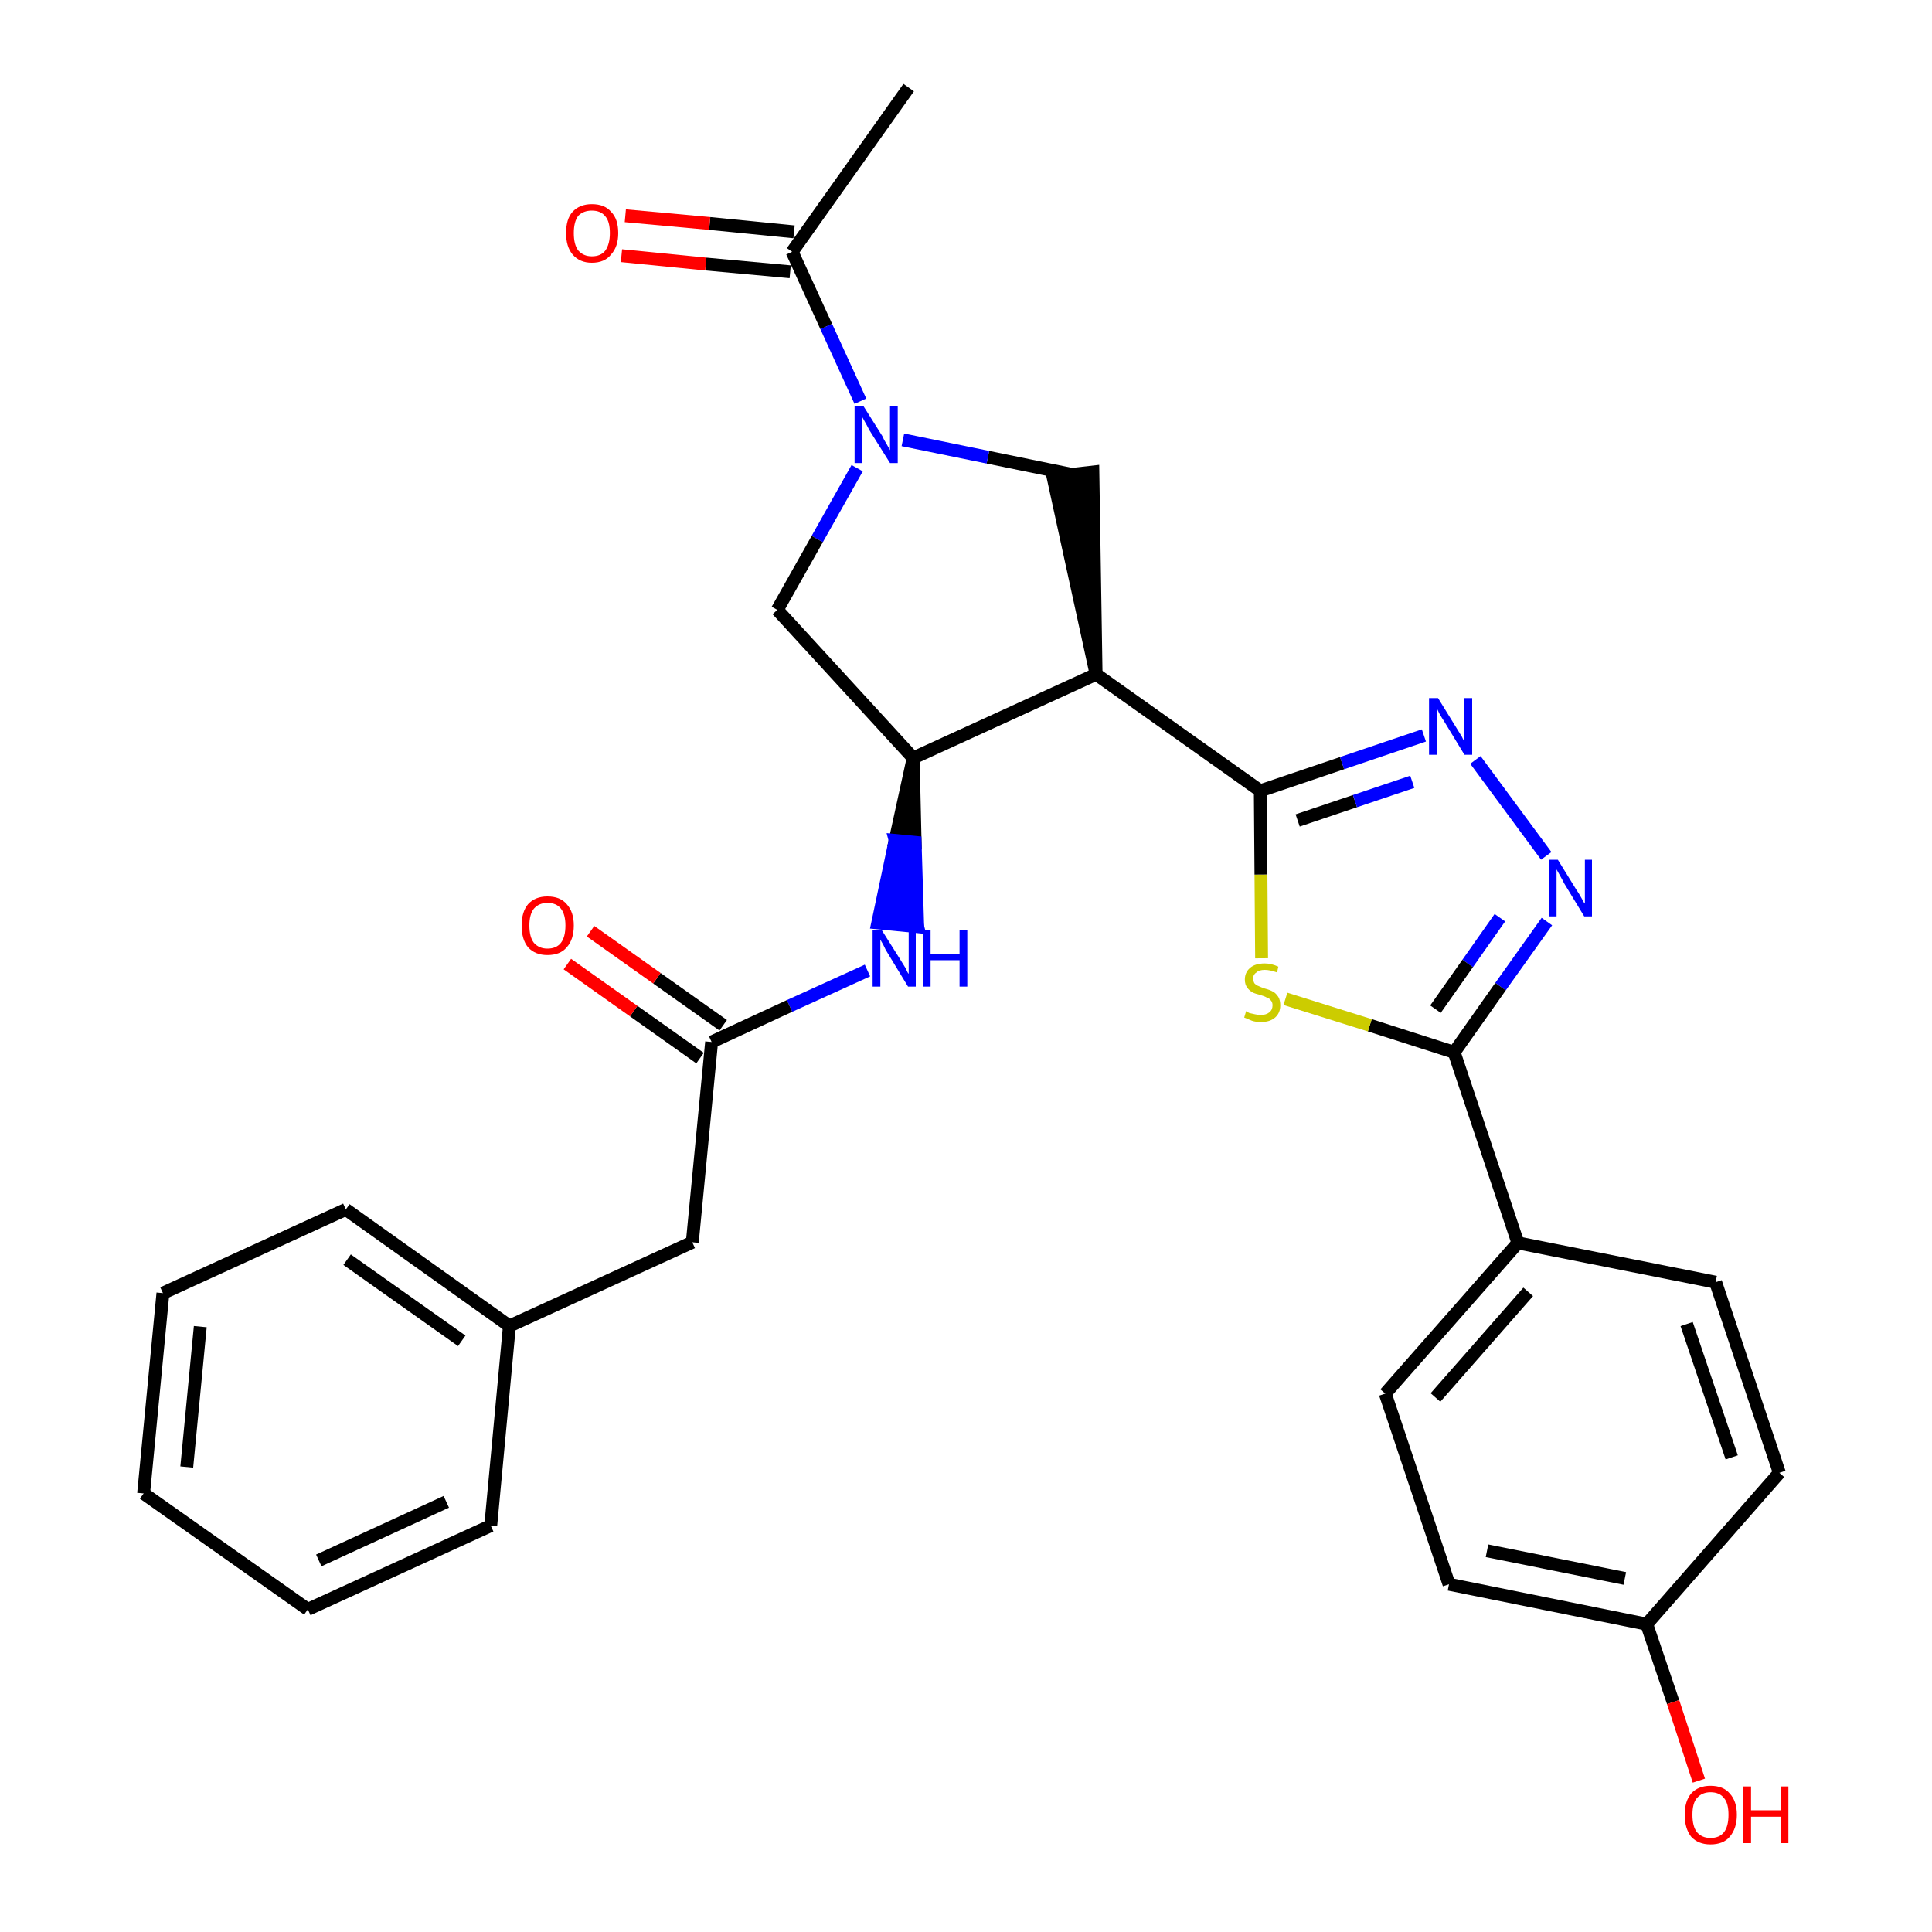 <?xml version='1.0' encoding='iso-8859-1'?>
<svg version='1.1' baseProfile='full'
              xmlns='http://www.w3.org/2000/svg'
                      xmlns:rdkit='http://www.rdkit.org/xml'
                      xmlns:xlink='http://www.w3.org/1999/xlink'
                  xml:space='preserve'
width='300px' height='300px' viewBox='0 0 300 300'>
<!-- END OF HEADER -->
<path class='bond-0 atom-0 atom-1' d='M 141.1,13.6 L 123.0,39.1' style='fill:none;fill-rule:evenodd;stroke:#000000;stroke-width:2.0px;stroke-linecap:butt;stroke-linejoin:miter;stroke-opacity:1' />
<path class='bond-1 atom-1 atom-2' d='M 123.3,36.0 L 110.2,34.7' style='fill:none;fill-rule:evenodd;stroke:#000000;stroke-width:2.0px;stroke-linecap:butt;stroke-linejoin:miter;stroke-opacity:1' />
<path class='bond-1 atom-1 atom-2' d='M 110.2,34.7 L 97.1,33.5' style='fill:none;fill-rule:evenodd;stroke:#FF0000;stroke-width:2.0px;stroke-linecap:butt;stroke-linejoin:miter;stroke-opacity:1' />
<path class='bond-1 atom-1 atom-2' d='M 122.7,42.2 L 109.6,41.0' style='fill:none;fill-rule:evenodd;stroke:#000000;stroke-width:2.0px;stroke-linecap:butt;stroke-linejoin:miter;stroke-opacity:1' />
<path class='bond-1 atom-1 atom-2' d='M 109.6,41.0 L 96.5,39.7' style='fill:none;fill-rule:evenodd;stroke:#FF0000;stroke-width:2.0px;stroke-linecap:butt;stroke-linejoin:miter;stroke-opacity:1' />
<path class='bond-2 atom-1 atom-3' d='M 123.0,39.1 L 128.3,50.7' style='fill:none;fill-rule:evenodd;stroke:#000000;stroke-width:2.0px;stroke-linecap:butt;stroke-linejoin:miter;stroke-opacity:1' />
<path class='bond-2 atom-1 atom-3' d='M 128.3,50.7 L 133.6,62.3' style='fill:none;fill-rule:evenodd;stroke:#0000FF;stroke-width:2.0px;stroke-linecap:butt;stroke-linejoin:miter;stroke-opacity:1' />
<path class='bond-3 atom-3 atom-4' d='M 133.1,72.7 L 126.9,83.7' style='fill:none;fill-rule:evenodd;stroke:#0000FF;stroke-width:2.0px;stroke-linecap:butt;stroke-linejoin:miter;stroke-opacity:1' />
<path class='bond-3 atom-3 atom-4' d='M 126.9,83.7 L 120.7,94.7' style='fill:none;fill-rule:evenodd;stroke:#000000;stroke-width:2.0px;stroke-linecap:butt;stroke-linejoin:miter;stroke-opacity:1' />
<path class='bond-29 atom-29 atom-3' d='M 166.6,73.7 L 153.4,71.0' style='fill:none;fill-rule:evenodd;stroke:#000000;stroke-width:2.0px;stroke-linecap:butt;stroke-linejoin:miter;stroke-opacity:1' />
<path class='bond-29 atom-29 atom-3' d='M 153.4,71.0 L 140.2,68.3' style='fill:none;fill-rule:evenodd;stroke:#0000FF;stroke-width:2.0px;stroke-linecap:butt;stroke-linejoin:miter;stroke-opacity:1' />
<path class='bond-4 atom-4 atom-5' d='M 120.7,94.7 L 141.8,117.7' style='fill:none;fill-rule:evenodd;stroke:#000000;stroke-width:2.0px;stroke-linecap:butt;stroke-linejoin:miter;stroke-opacity:1' />
<path class='bond-5 atom-5 atom-6' d='M 141.8,117.7 L 139.0,130.5 L 142.1,130.8 Z' style='fill:#000000;fill-rule:evenodd;fill-opacity:1;stroke:#000000;stroke-width:2.0px;stroke-linecap:butt;stroke-linejoin:miter;stroke-opacity:1;' />
<path class='bond-5 atom-5 atom-6' d='M 139.0,130.5 L 142.5,143.9 L 136.3,143.3 Z' style='fill:#0000FF;fill-rule:evenodd;fill-opacity:1;stroke:#0000FF;stroke-width:2.0px;stroke-linecap:butt;stroke-linejoin:miter;stroke-opacity:1;' />
<path class='bond-5 atom-5 atom-6' d='M 139.0,130.5 L 142.1,130.8 L 142.5,143.9 Z' style='fill:#0000FF;fill-rule:evenodd;fill-opacity:1;stroke:#0000FF;stroke-width:2.0px;stroke-linecap:butt;stroke-linejoin:miter;stroke-opacity:1;' />
<path class='bond-15 atom-5 atom-16' d='M 141.8,117.7 L 170.2,104.7' style='fill:none;fill-rule:evenodd;stroke:#000000;stroke-width:2.0px;stroke-linecap:butt;stroke-linejoin:miter;stroke-opacity:1' />
<path class='bond-6 atom-6 atom-7' d='M 134.7,150.7 L 122.6,156.2' style='fill:none;fill-rule:evenodd;stroke:#0000FF;stroke-width:2.0px;stroke-linecap:butt;stroke-linejoin:miter;stroke-opacity:1' />
<path class='bond-6 atom-6 atom-7' d='M 122.6,156.2 L 110.5,161.8' style='fill:none;fill-rule:evenodd;stroke:#000000;stroke-width:2.0px;stroke-linecap:butt;stroke-linejoin:miter;stroke-opacity:1' />
<path class='bond-7 atom-7 atom-8' d='M 112.3,159.2 L 102.0,151.9' style='fill:none;fill-rule:evenodd;stroke:#000000;stroke-width:2.0px;stroke-linecap:butt;stroke-linejoin:miter;stroke-opacity:1' />
<path class='bond-7 atom-7 atom-8' d='M 102.0,151.9 L 91.7,144.6' style='fill:none;fill-rule:evenodd;stroke:#FF0000;stroke-width:2.0px;stroke-linecap:butt;stroke-linejoin:miter;stroke-opacity:1' />
<path class='bond-7 atom-7 atom-8' d='M 108.7,164.3 L 98.4,157.0' style='fill:none;fill-rule:evenodd;stroke:#000000;stroke-width:2.0px;stroke-linecap:butt;stroke-linejoin:miter;stroke-opacity:1' />
<path class='bond-7 atom-7 atom-8' d='M 98.4,157.0 L 88.1,149.7' style='fill:none;fill-rule:evenodd;stroke:#FF0000;stroke-width:2.0px;stroke-linecap:butt;stroke-linejoin:miter;stroke-opacity:1' />
<path class='bond-8 atom-7 atom-9' d='M 110.5,161.8 L 107.5,192.9' style='fill:none;fill-rule:evenodd;stroke:#000000;stroke-width:2.0px;stroke-linecap:butt;stroke-linejoin:miter;stroke-opacity:1' />
<path class='bond-9 atom-9 atom-10' d='M 107.5,192.9 L 79.1,205.9' style='fill:none;fill-rule:evenodd;stroke:#000000;stroke-width:2.0px;stroke-linecap:butt;stroke-linejoin:miter;stroke-opacity:1' />
<path class='bond-10 atom-10 atom-11' d='M 79.1,205.9 L 53.7,187.8' style='fill:none;fill-rule:evenodd;stroke:#000000;stroke-width:2.0px;stroke-linecap:butt;stroke-linejoin:miter;stroke-opacity:1' />
<path class='bond-10 atom-10 atom-11' d='M 71.7,208.2 L 53.9,195.6' style='fill:none;fill-rule:evenodd;stroke:#000000;stroke-width:2.0px;stroke-linecap:butt;stroke-linejoin:miter;stroke-opacity:1' />
<path class='bond-30 atom-15 atom-10' d='M 76.2,236.9 L 79.1,205.9' style='fill:none;fill-rule:evenodd;stroke:#000000;stroke-width:2.0px;stroke-linecap:butt;stroke-linejoin:miter;stroke-opacity:1' />
<path class='bond-11 atom-11 atom-12' d='M 53.7,187.8 L 25.3,200.8' style='fill:none;fill-rule:evenodd;stroke:#000000;stroke-width:2.0px;stroke-linecap:butt;stroke-linejoin:miter;stroke-opacity:1' />
<path class='bond-12 atom-12 atom-13' d='M 25.3,200.8 L 22.3,231.9' style='fill:none;fill-rule:evenodd;stroke:#000000;stroke-width:2.0px;stroke-linecap:butt;stroke-linejoin:miter;stroke-opacity:1' />
<path class='bond-12 atom-12 atom-13' d='M 31.1,206.0 L 29.0,227.8' style='fill:none;fill-rule:evenodd;stroke:#000000;stroke-width:2.0px;stroke-linecap:butt;stroke-linejoin:miter;stroke-opacity:1' />
<path class='bond-13 atom-13 atom-14' d='M 22.3,231.9 L 47.8,249.9' style='fill:none;fill-rule:evenodd;stroke:#000000;stroke-width:2.0px;stroke-linecap:butt;stroke-linejoin:miter;stroke-opacity:1' />
<path class='bond-14 atom-14 atom-15' d='M 47.8,249.9 L 76.2,236.9' style='fill:none;fill-rule:evenodd;stroke:#000000;stroke-width:2.0px;stroke-linecap:butt;stroke-linejoin:miter;stroke-opacity:1' />
<path class='bond-14 atom-14 atom-15' d='M 49.5,242.3 L 69.3,233.2' style='fill:none;fill-rule:evenodd;stroke:#000000;stroke-width:2.0px;stroke-linecap:butt;stroke-linejoin:miter;stroke-opacity:1' />
<path class='bond-16 atom-16 atom-17' d='M 170.2,104.7 L 195.7,122.8' style='fill:none;fill-rule:evenodd;stroke:#000000;stroke-width:2.0px;stroke-linecap:butt;stroke-linejoin:miter;stroke-opacity:1' />
<path class='bond-28 atom-16 atom-29' d='M 170.2,104.7 L 169.7,73.3 L 163.5,74.0 Z' style='fill:#000000;fill-rule:evenodd;fill-opacity:1;stroke:#000000;stroke-width:2.0px;stroke-linecap:butt;stroke-linejoin:miter;stroke-opacity:1;' />
<path class='bond-17 atom-17 atom-18' d='M 195.7,122.8 L 208.4,118.5' style='fill:none;fill-rule:evenodd;stroke:#000000;stroke-width:2.0px;stroke-linecap:butt;stroke-linejoin:miter;stroke-opacity:1' />
<path class='bond-17 atom-17 atom-18' d='M 208.4,118.5 L 221.1,114.2' style='fill:none;fill-rule:evenodd;stroke:#0000FF;stroke-width:2.0px;stroke-linecap:butt;stroke-linejoin:miter;stroke-opacity:1' />
<path class='bond-17 atom-17 atom-18' d='M 201.5,127.4 L 210.4,124.4' style='fill:none;fill-rule:evenodd;stroke:#000000;stroke-width:2.0px;stroke-linecap:butt;stroke-linejoin:miter;stroke-opacity:1' />
<path class='bond-17 atom-17 atom-18' d='M 210.4,124.4 L 219.3,121.4' style='fill:none;fill-rule:evenodd;stroke:#0000FF;stroke-width:2.0px;stroke-linecap:butt;stroke-linejoin:miter;stroke-opacity:1' />
<path class='bond-31 atom-28 atom-17' d='M 195.9,148.8 L 195.8,135.8' style='fill:none;fill-rule:evenodd;stroke:#CCCC00;stroke-width:2.0px;stroke-linecap:butt;stroke-linejoin:miter;stroke-opacity:1' />
<path class='bond-31 atom-28 atom-17' d='M 195.8,135.8 L 195.7,122.8' style='fill:none;fill-rule:evenodd;stroke:#000000;stroke-width:2.0px;stroke-linecap:butt;stroke-linejoin:miter;stroke-opacity:1' />
<path class='bond-18 atom-18 atom-19' d='M 229.1,118.0 L 240.1,132.9' style='fill:none;fill-rule:evenodd;stroke:#0000FF;stroke-width:2.0px;stroke-linecap:butt;stroke-linejoin:miter;stroke-opacity:1' />
<path class='bond-19 atom-19 atom-20' d='M 240.2,143.1 L 233.0,153.2' style='fill:none;fill-rule:evenodd;stroke:#0000FF;stroke-width:2.0px;stroke-linecap:butt;stroke-linejoin:miter;stroke-opacity:1' />
<path class='bond-19 atom-19 atom-20' d='M 233.0,153.2 L 225.8,163.4' style='fill:none;fill-rule:evenodd;stroke:#000000;stroke-width:2.0px;stroke-linecap:butt;stroke-linejoin:miter;stroke-opacity:1' />
<path class='bond-19 atom-19 atom-20' d='M 232.9,142.5 L 227.9,149.6' style='fill:none;fill-rule:evenodd;stroke:#0000FF;stroke-width:2.0px;stroke-linecap:butt;stroke-linejoin:miter;stroke-opacity:1' />
<path class='bond-19 atom-19 atom-20' d='M 227.9,149.6 L 222.9,156.7' style='fill:none;fill-rule:evenodd;stroke:#000000;stroke-width:2.0px;stroke-linecap:butt;stroke-linejoin:miter;stroke-opacity:1' />
<path class='bond-20 atom-20 atom-21' d='M 225.8,163.4 L 235.7,193.0' style='fill:none;fill-rule:evenodd;stroke:#000000;stroke-width:2.0px;stroke-linecap:butt;stroke-linejoin:miter;stroke-opacity:1' />
<path class='bond-27 atom-20 atom-28' d='M 225.8,163.4 L 212.7,159.2' style='fill:none;fill-rule:evenodd;stroke:#000000;stroke-width:2.0px;stroke-linecap:butt;stroke-linejoin:miter;stroke-opacity:1' />
<path class='bond-27 atom-20 atom-28' d='M 212.7,159.2 L 199.6,155.1' style='fill:none;fill-rule:evenodd;stroke:#CCCC00;stroke-width:2.0px;stroke-linecap:butt;stroke-linejoin:miter;stroke-opacity:1' />
<path class='bond-21 atom-21 atom-22' d='M 235.7,193.0 L 215.1,216.4' style='fill:none;fill-rule:evenodd;stroke:#000000;stroke-width:2.0px;stroke-linecap:butt;stroke-linejoin:miter;stroke-opacity:1' />
<path class='bond-21 atom-21 atom-22' d='M 237.3,200.6 L 222.9,217.0' style='fill:none;fill-rule:evenodd;stroke:#000000;stroke-width:2.0px;stroke-linecap:butt;stroke-linejoin:miter;stroke-opacity:1' />
<path class='bond-32 atom-27 atom-21' d='M 266.4,199.1 L 235.7,193.0' style='fill:none;fill-rule:evenodd;stroke:#000000;stroke-width:2.0px;stroke-linecap:butt;stroke-linejoin:miter;stroke-opacity:1' />
<path class='bond-22 atom-22 atom-23' d='M 215.1,216.4 L 225.0,246.0' style='fill:none;fill-rule:evenodd;stroke:#000000;stroke-width:2.0px;stroke-linecap:butt;stroke-linejoin:miter;stroke-opacity:1' />
<path class='bond-23 atom-23 atom-24' d='M 225.0,246.0 L 255.7,252.2' style='fill:none;fill-rule:evenodd;stroke:#000000;stroke-width:2.0px;stroke-linecap:butt;stroke-linejoin:miter;stroke-opacity:1' />
<path class='bond-23 atom-23 atom-24' d='M 230.9,240.8 L 252.3,245.1' style='fill:none;fill-rule:evenodd;stroke:#000000;stroke-width:2.0px;stroke-linecap:butt;stroke-linejoin:miter;stroke-opacity:1' />
<path class='bond-24 atom-24 atom-25' d='M 255.7,252.2 L 259.8,264.3' style='fill:none;fill-rule:evenodd;stroke:#000000;stroke-width:2.0px;stroke-linecap:butt;stroke-linejoin:miter;stroke-opacity:1' />
<path class='bond-24 atom-24 atom-25' d='M 259.8,264.3 L 263.8,276.5' style='fill:none;fill-rule:evenodd;stroke:#FF0000;stroke-width:2.0px;stroke-linecap:butt;stroke-linejoin:miter;stroke-opacity:1' />
<path class='bond-25 atom-24 atom-26' d='M 255.7,252.2 L 276.3,228.7' style='fill:none;fill-rule:evenodd;stroke:#000000;stroke-width:2.0px;stroke-linecap:butt;stroke-linejoin:miter;stroke-opacity:1' />
<path class='bond-26 atom-26 atom-27' d='M 276.3,228.7 L 266.4,199.1' style='fill:none;fill-rule:evenodd;stroke:#000000;stroke-width:2.0px;stroke-linecap:butt;stroke-linejoin:miter;stroke-opacity:1' />
<path class='bond-26 atom-26 atom-27' d='M 268.9,226.3 L 261.9,205.6' style='fill:none;fill-rule:evenodd;stroke:#000000;stroke-width:2.0px;stroke-linecap:butt;stroke-linejoin:miter;stroke-opacity:1' />
<path  class='atom-2' d='M 87.9 36.2
Q 87.9 34.0, 88.9 32.9
Q 90.0 31.7, 91.9 31.7
Q 93.9 31.7, 94.9 32.9
Q 96.0 34.0, 96.0 36.2
Q 96.0 38.3, 94.9 39.5
Q 93.9 40.8, 91.9 40.8
Q 90.0 40.8, 88.9 39.5
Q 87.9 38.3, 87.9 36.2
M 91.9 39.8
Q 93.3 39.8, 94.0 38.9
Q 94.7 37.9, 94.7 36.2
Q 94.7 34.4, 94.0 33.6
Q 93.3 32.7, 91.9 32.7
Q 90.6 32.7, 89.8 33.5
Q 89.1 34.4, 89.1 36.2
Q 89.1 38.0, 89.8 38.9
Q 90.6 39.8, 91.9 39.8
' fill='#FF0000'/>
<path  class='atom-3' d='M 134.1 63.1
L 137.0 67.7
Q 137.2 68.2, 137.7 69.0
Q 138.2 69.9, 138.2 69.9
L 138.2 63.1
L 139.4 63.1
L 139.4 71.9
L 138.2 71.9
L 135.0 66.8
Q 134.7 66.2, 134.3 65.5
Q 133.9 64.8, 133.8 64.6
L 133.8 71.9
L 132.7 71.9
L 132.7 63.1
L 134.1 63.1
' fill='#0000FF'/>
<path  class='atom-6' d='M 136.9 144.4
L 139.8 149.0
Q 140.1 149.5, 140.6 150.3
Q 141.0 151.2, 141.1 151.2
L 141.1 144.4
L 142.2 144.4
L 142.2 153.2
L 141.0 153.2
L 137.9 148.1
Q 137.5 147.5, 137.2 146.8
Q 136.8 146.1, 136.7 145.9
L 136.7 153.2
L 135.5 153.2
L 135.5 144.4
L 136.9 144.4
' fill='#0000FF'/>
<path  class='atom-6' d='M 143.3 144.4
L 144.5 144.4
L 144.5 148.1
L 149.0 148.1
L 149.0 144.4
L 150.2 144.4
L 150.2 153.2
L 149.0 153.2
L 149.0 149.1
L 144.5 149.1
L 144.5 153.2
L 143.3 153.2
L 143.3 144.4
' fill='#0000FF'/>
<path  class='atom-8' d='M 81.0 143.7
Q 81.0 141.6, 82.0 140.4
Q 83.1 139.2, 85.0 139.2
Q 87.0 139.2, 88.0 140.4
Q 89.1 141.6, 89.1 143.7
Q 89.1 145.9, 88.0 147.1
Q 87.0 148.3, 85.0 148.3
Q 83.1 148.3, 82.0 147.1
Q 81.0 145.9, 81.0 143.7
M 85.0 147.3
Q 86.4 147.3, 87.1 146.4
Q 87.8 145.5, 87.8 143.7
Q 87.8 142.0, 87.1 141.1
Q 86.4 140.2, 85.0 140.2
Q 83.7 140.2, 82.9 141.1
Q 82.2 142.0, 82.2 143.7
Q 82.2 145.5, 82.9 146.4
Q 83.7 147.3, 85.0 147.3
' fill='#FF0000'/>
<path  class='atom-18' d='M 223.3 108.4
L 226.2 113.1
Q 226.5 113.6, 227.0 114.4
Q 227.4 115.2, 227.4 115.3
L 227.4 108.4
L 228.6 108.4
L 228.6 117.2
L 227.4 117.2
L 224.3 112.1
Q 223.9 111.5, 223.5 110.8
Q 223.2 110.2, 223.1 109.9
L 223.1 117.2
L 221.9 117.2
L 221.9 108.4
L 223.3 108.4
' fill='#0000FF'/>
<path  class='atom-19' d='M 241.9 133.5
L 244.8 138.2
Q 245.1 138.6, 245.6 139.5
Q 246.0 140.3, 246.1 140.3
L 246.1 133.5
L 247.2 133.5
L 247.2 142.3
L 246.0 142.3
L 242.9 137.2
Q 242.6 136.6, 242.2 135.9
Q 241.8 135.2, 241.7 135.0
L 241.7 142.3
L 240.5 142.3
L 240.5 133.5
L 241.9 133.5
' fill='#0000FF'/>
<path  class='atom-25' d='M 261.6 281.8
Q 261.6 279.7, 262.6 278.5
Q 263.7 277.3, 265.6 277.3
Q 267.6 277.3, 268.6 278.5
Q 269.7 279.7, 269.7 281.8
Q 269.7 283.9, 268.6 285.2
Q 267.6 286.4, 265.6 286.4
Q 263.7 286.4, 262.6 285.2
Q 261.6 283.9, 261.6 281.8
M 265.6 285.4
Q 267.0 285.4, 267.7 284.5
Q 268.4 283.6, 268.4 281.8
Q 268.4 280.0, 267.7 279.2
Q 267.0 278.3, 265.6 278.3
Q 264.3 278.3, 263.5 279.2
Q 262.8 280.0, 262.8 281.8
Q 262.8 283.6, 263.5 284.5
Q 264.3 285.4, 265.6 285.4
' fill='#FF0000'/>
<path  class='atom-25' d='M 270.7 277.4
L 271.9 277.4
L 271.9 281.1
L 276.5 281.1
L 276.5 277.4
L 277.7 277.4
L 277.7 286.2
L 276.5 286.2
L 276.5 282.1
L 271.9 282.1
L 271.9 286.2
L 270.7 286.2
L 270.7 277.4
' fill='#FF0000'/>
<path  class='atom-28' d='M 193.5 157.0
Q 193.6 157.1, 194.0 157.3
Q 194.4 157.4, 194.9 157.5
Q 195.3 157.6, 195.8 157.6
Q 196.6 157.6, 197.1 157.2
Q 197.6 156.8, 197.6 156.1
Q 197.6 155.6, 197.3 155.3
Q 197.1 155.0, 196.7 154.9
Q 196.4 154.7, 195.7 154.5
Q 194.9 154.3, 194.5 154.1
Q 194.0 153.8, 193.7 153.4
Q 193.3 152.9, 193.3 152.1
Q 193.3 151.0, 194.1 150.3
Q 194.9 149.6, 196.4 149.6
Q 197.4 149.6, 198.5 150.1
L 198.3 151.0
Q 197.2 150.6, 196.4 150.6
Q 195.5 150.6, 195.1 151.0
Q 194.6 151.3, 194.6 151.9
Q 194.6 152.4, 194.8 152.7
Q 195.1 153.0, 195.4 153.1
Q 195.8 153.3, 196.4 153.5
Q 197.2 153.7, 197.7 154.0
Q 198.1 154.2, 198.5 154.8
Q 198.8 155.3, 198.8 156.1
Q 198.8 157.3, 198.0 158.0
Q 197.2 158.7, 195.8 158.7
Q 195.0 158.7, 194.4 158.5
Q 193.9 158.3, 193.2 158.0
L 193.5 157.0
' fill='#CCCC00'/>
</svg>
